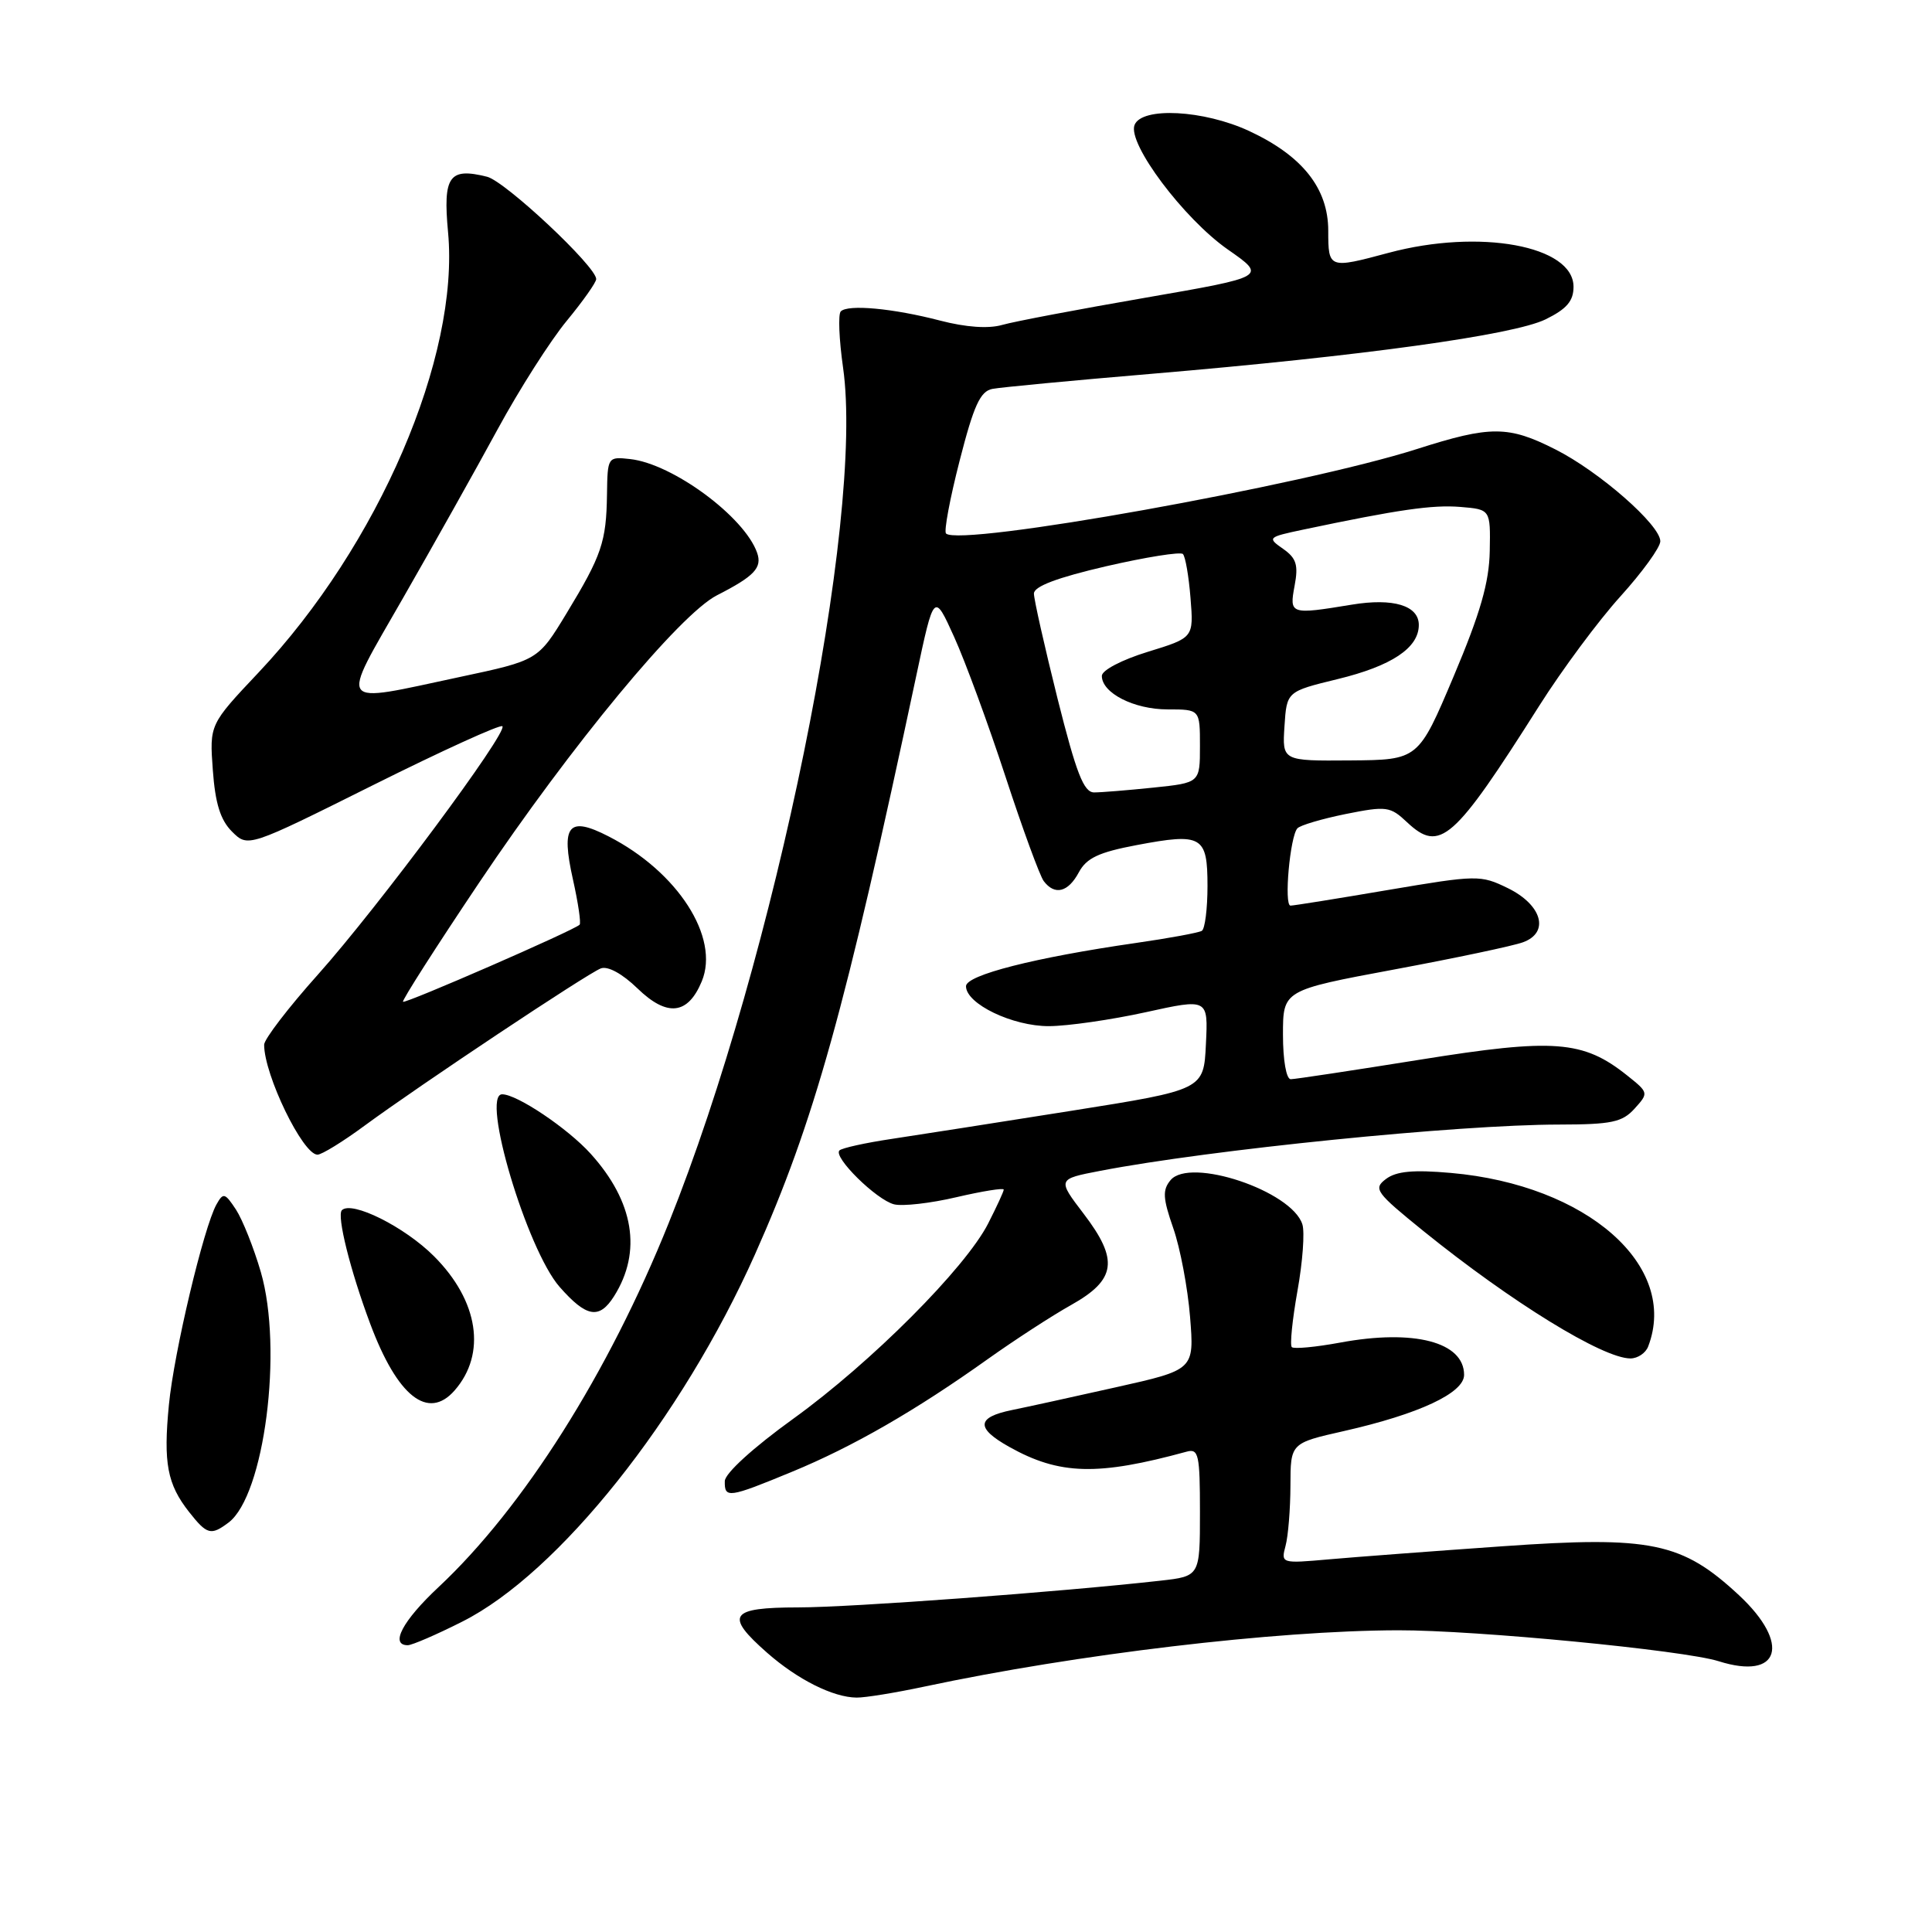 <?xml version="1.0" encoding="UTF-8" standalone="no"?>
<!DOCTYPE svg PUBLIC "-//W3C//DTD SVG 1.1//EN" "http://www.w3.org/Graphics/SVG/1.1/DTD/svg11.dtd" >
<svg xmlns="http://www.w3.org/2000/svg" xmlns:xlink="http://www.w3.org/1999/xlink" version="1.1" viewBox="0 0 256 256">
 <g >
 <path fill="currentColor"
d=" M 122.50 223.48 C 142.68 219.18 168.98 216.06 185.24 216.02 C 195.55 216.00 223.10 218.66 227.73 220.12 C 235.85 222.69 237.34 217.82 230.42 211.37 C 222.87 204.35 218.78 203.50 199.07 204.89 C 189.96 205.53 179.62 206.31 176.11 206.62 C 169.78 207.18 169.72 207.17 170.34 204.84 C 170.69 203.56 170.98 199.96 170.99 196.86 C 171.00 191.22 171.00 191.22 178.09 189.62 C 188.02 187.37 194.00 184.58 194.00 182.18 C 194.00 177.82 187.36 176.09 177.58 177.90 C 174.33 178.50 171.44 178.77 171.17 178.50 C 170.90 178.23 171.24 174.88 171.92 171.05 C 172.61 167.23 172.90 163.25 172.57 162.23 C 171.17 157.80 157.67 153.28 155.10 156.38 C 154.02 157.68 154.08 158.77 155.46 162.73 C 156.38 165.35 157.38 170.65 157.69 174.50 C 158.25 181.50 158.25 181.50 147.87 183.82 C 142.17 185.10 135.96 186.46 134.08 186.84 C 129.38 187.80 129.28 189.23 133.73 191.72 C 140.39 195.45 145.44 195.58 157.25 192.35 C 158.82 191.92 159.00 192.75 159.00 200.36 C 159.00 208.86 159.00 208.86 153.75 209.45 C 140.48 210.94 112.75 212.99 105.75 212.99 C 96.67 213.00 95.98 214.02 101.67 219.02 C 105.70 222.56 110.40 224.91 113.50 224.94 C 114.60 224.96 118.65 224.30 122.50 223.48 Z  M 61.28 214.86 C 74.01 208.44 90.35 187.93 100.04 166.21 C 107.87 148.65 111.96 133.99 121.42 89.50 C 123.76 78.50 123.76 78.50 126.43 84.40 C 127.90 87.64 130.96 95.97 133.23 102.90 C 135.50 109.83 137.78 116.06 138.30 116.75 C 139.76 118.68 141.53 118.24 142.95 115.59 C 143.97 113.69 145.59 112.93 150.61 111.98 C 159.28 110.34 160.00 110.76 160.00 117.41 C 160.00 120.42 159.66 123.09 159.25 123.34 C 158.84 123.59 154.90 124.32 150.50 124.95 C 137.12 126.88 128.00 129.20 128.00 130.68 C 128.00 133.02 134.18 135.99 139.00 135.97 C 141.47 135.96 147.23 135.13 151.79 134.13 C 160.09 132.30 160.09 132.30 159.79 138.35 C 159.50 144.40 159.50 144.40 142.00 147.18 C 132.38 148.71 121.65 150.38 118.16 150.91 C 114.67 151.43 111.55 152.12 111.23 152.44 C 110.36 153.31 116.13 158.99 118.47 159.58 C 119.59 159.86 123.32 159.44 126.75 158.63 C 130.19 157.83 133.00 157.38 133.00 157.63 C 133.00 157.88 132.07 159.89 130.94 162.11 C 127.92 168.03 115.41 180.57 105.10 188.00 C 99.79 191.83 96.07 195.22 96.04 196.25 C 95.99 198.57 96.52 198.50 104.94 195.02 C 113.00 191.70 121.32 186.91 130.91 180.07 C 134.44 177.56 139.39 174.34 141.91 172.93 C 147.91 169.57 148.27 166.96 143.59 160.83 C 140.09 156.24 140.09 156.24 145.80 155.14 C 160.35 152.34 193.19 149.02 206.60 149.01 C 213.54 149.00 214.96 148.70 216.59 146.90 C 218.47 144.82 218.46 144.78 215.59 142.49 C 209.77 137.85 205.93 137.56 188.18 140.41 C 179.31 141.83 171.60 143.00 171.03 143.00 C 170.44 143.00 170.00 140.49 170.00 137.10 C 170.00 131.21 170.00 131.21 184.75 128.46 C 192.86 126.95 200.54 125.33 201.82 124.85 C 205.36 123.55 204.33 119.90 199.79 117.68 C 196.18 115.92 195.73 115.93 183.91 117.93 C 177.22 119.07 171.41 120.00 171.00 120.00 C 170.11 120.00 170.93 110.84 171.91 109.76 C 172.28 109.35 175.17 108.50 178.32 107.86 C 183.72 106.78 184.21 106.85 186.44 108.95 C 190.80 113.04 192.61 111.44 203.97 93.50 C 206.98 88.75 211.81 82.23 214.72 79.02 C 217.62 75.81 220.00 72.53 220.00 71.72 C 220.00 69.57 211.95 62.51 206.12 59.56 C 199.87 56.39 197.51 56.38 187.78 59.49 C 172.63 64.33 127.15 72.49 125.35 70.69 C 125.06 70.39 125.87 66.05 127.16 61.03 C 129.03 53.72 129.89 51.84 131.50 51.53 C 132.60 51.32 142.05 50.42 152.50 49.54 C 180.51 47.17 200.51 44.40 204.79 42.32 C 207.60 40.94 208.50 39.89 208.50 38.00 C 208.50 32.55 196.05 30.27 184.00 33.50 C 176.08 35.63 176.00 35.60 176.00 30.58 C 176.00 24.96 172.58 20.65 165.54 17.37 C 159.51 14.56 151.27 14.13 150.33 16.57 C 149.39 19.03 156.86 28.98 162.68 33.05 C 167.86 36.66 167.86 36.66 151.77 39.45 C 142.92 40.98 134.38 42.60 132.81 43.05 C 130.99 43.58 127.99 43.37 124.57 42.48 C 118.35 40.86 112.36 40.30 111.41 41.26 C 111.04 41.62 111.18 44.98 111.71 48.71 C 114.57 68.73 102.70 126.96 88.61 162.05 C 80.62 181.96 69.34 199.79 58.10 210.31 C 53.34 214.76 51.63 218.00 54.03 218.00 C 54.59 218.00 57.86 216.59 61.28 214.86 Z  M 30.28 201.75 C 35.03 198.18 37.53 178.78 34.56 168.55 C 33.63 165.35 32.14 161.62 31.27 160.28 C 29.80 158.05 29.58 157.99 28.68 159.60 C 26.99 162.63 23.05 179.20 22.38 186.15 C 21.63 193.86 22.16 196.66 25.05 200.34 C 27.43 203.36 27.95 203.50 30.28 201.75 Z  M 60.23 184.25 C 64.49 179.39 63.42 172.37 57.51 166.46 C 53.62 162.56 46.60 159.06 45.30 160.36 C 44.60 161.07 46.41 168.35 49.06 175.42 C 52.66 185.04 56.71 188.25 60.23 184.25 Z  M 218.39 178.42 C 222.49 167.74 210.30 157.01 192.26 155.42 C 187.27 154.98 185.02 155.19 183.65 156.22 C 181.93 157.52 182.28 157.99 188.65 163.15 C 200.29 172.55 212.39 180.00 216.04 180.00 C 217.00 180.00 218.06 179.29 218.39 178.42 Z  M 81.37 171.75 C 85.09 165.85 84.00 159.22 78.26 152.87 C 75.22 149.51 68.51 145.00 66.54 145.00 C 63.68 145.00 69.82 165.58 74.15 170.52 C 77.71 174.57 79.41 174.86 81.37 171.75 Z  M 48.29 149.17 C 55.68 143.74 77.79 129.02 79.61 128.32 C 80.53 127.97 82.45 129.01 84.47 130.97 C 88.40 134.78 91.15 134.47 92.99 130.03 C 95.40 124.21 89.80 115.51 80.63 110.82 C 75.31 108.09 74.30 109.31 75.92 116.54 C 76.61 119.63 77.01 122.33 76.80 122.53 C 76.06 123.28 53.69 133.03 53.40 132.74 C 53.24 132.57 57.77 125.48 63.48 116.97 C 75.70 98.76 90.07 81.40 95.00 78.88 C 99.96 76.35 101.02 75.23 100.32 73.24 C 98.64 68.47 89.13 61.45 83.50 60.83 C 80.53 60.50 80.50 60.55 80.43 65.50 C 80.34 71.81 79.73 73.59 75.07 81.27 C 71.29 87.50 71.29 87.50 60.90 89.71 C 44.40 93.23 44.95 94.00 53.40 79.25 C 57.42 72.24 63.07 62.17 65.94 56.88 C 68.82 51.58 72.94 45.12 75.09 42.52 C 77.24 39.91 79.00 37.42 79.00 36.98 C 79.00 35.31 66.96 24.03 64.54 23.42 C 59.51 22.16 58.68 23.34 59.37 30.77 C 60.91 47.26 50.15 72.26 34.27 89.10 C 27.76 96.00 27.76 96.00 28.20 102.04 C 28.52 106.45 29.20 108.65 30.74 110.19 C 32.86 112.30 32.86 112.30 49.46 104.02 C 58.60 99.46 66.29 95.96 66.57 96.23 C 67.34 97.00 50.10 120.21 42.15 129.11 C 38.22 133.50 35.00 137.70 35.00 138.43 C 35.00 142.43 40.12 153.00 42.07 153.00 C 42.63 153.00 45.43 151.28 48.29 149.17 Z  M 140.12 92.53 C 138.41 85.67 137.00 79.42 137.00 78.65 C 137.00 77.70 140.08 76.54 146.58 75.03 C 151.84 73.82 156.42 73.09 156.74 73.41 C 157.07 73.74 157.52 76.36 157.75 79.25 C 158.17 84.50 158.17 84.50 152.09 86.37 C 148.64 87.43 146.00 88.81 146.00 89.56 C 146.00 91.83 150.26 94.00 154.72 94.00 C 159.00 94.00 159.00 94.00 159.00 98.86 C 159.00 103.72 159.00 103.72 152.85 104.36 C 149.47 104.71 145.93 105.00 144.98 105.00 C 143.60 105.00 142.62 102.48 140.12 92.53 Z  M 170.20 96.23 C 170.50 91.63 170.50 91.63 177.22 89.99 C 184.40 88.25 188.00 85.85 188.00 82.81 C 188.00 80.24 184.62 79.21 179.12 80.12 C 170.97 81.46 170.83 81.42 171.54 77.62 C 172.06 74.86 171.78 73.96 170.01 72.72 C 167.90 71.25 167.98 71.17 172.67 70.18 C 185.29 67.52 189.81 66.87 193.50 67.17 C 197.50 67.50 197.50 67.50 197.40 73.01 C 197.32 77.18 196.16 81.23 192.62 89.61 C 187.94 100.69 187.94 100.69 178.92 100.76 C 169.90 100.83 169.90 100.83 170.20 96.23 Z "/>
</g>
</svg>